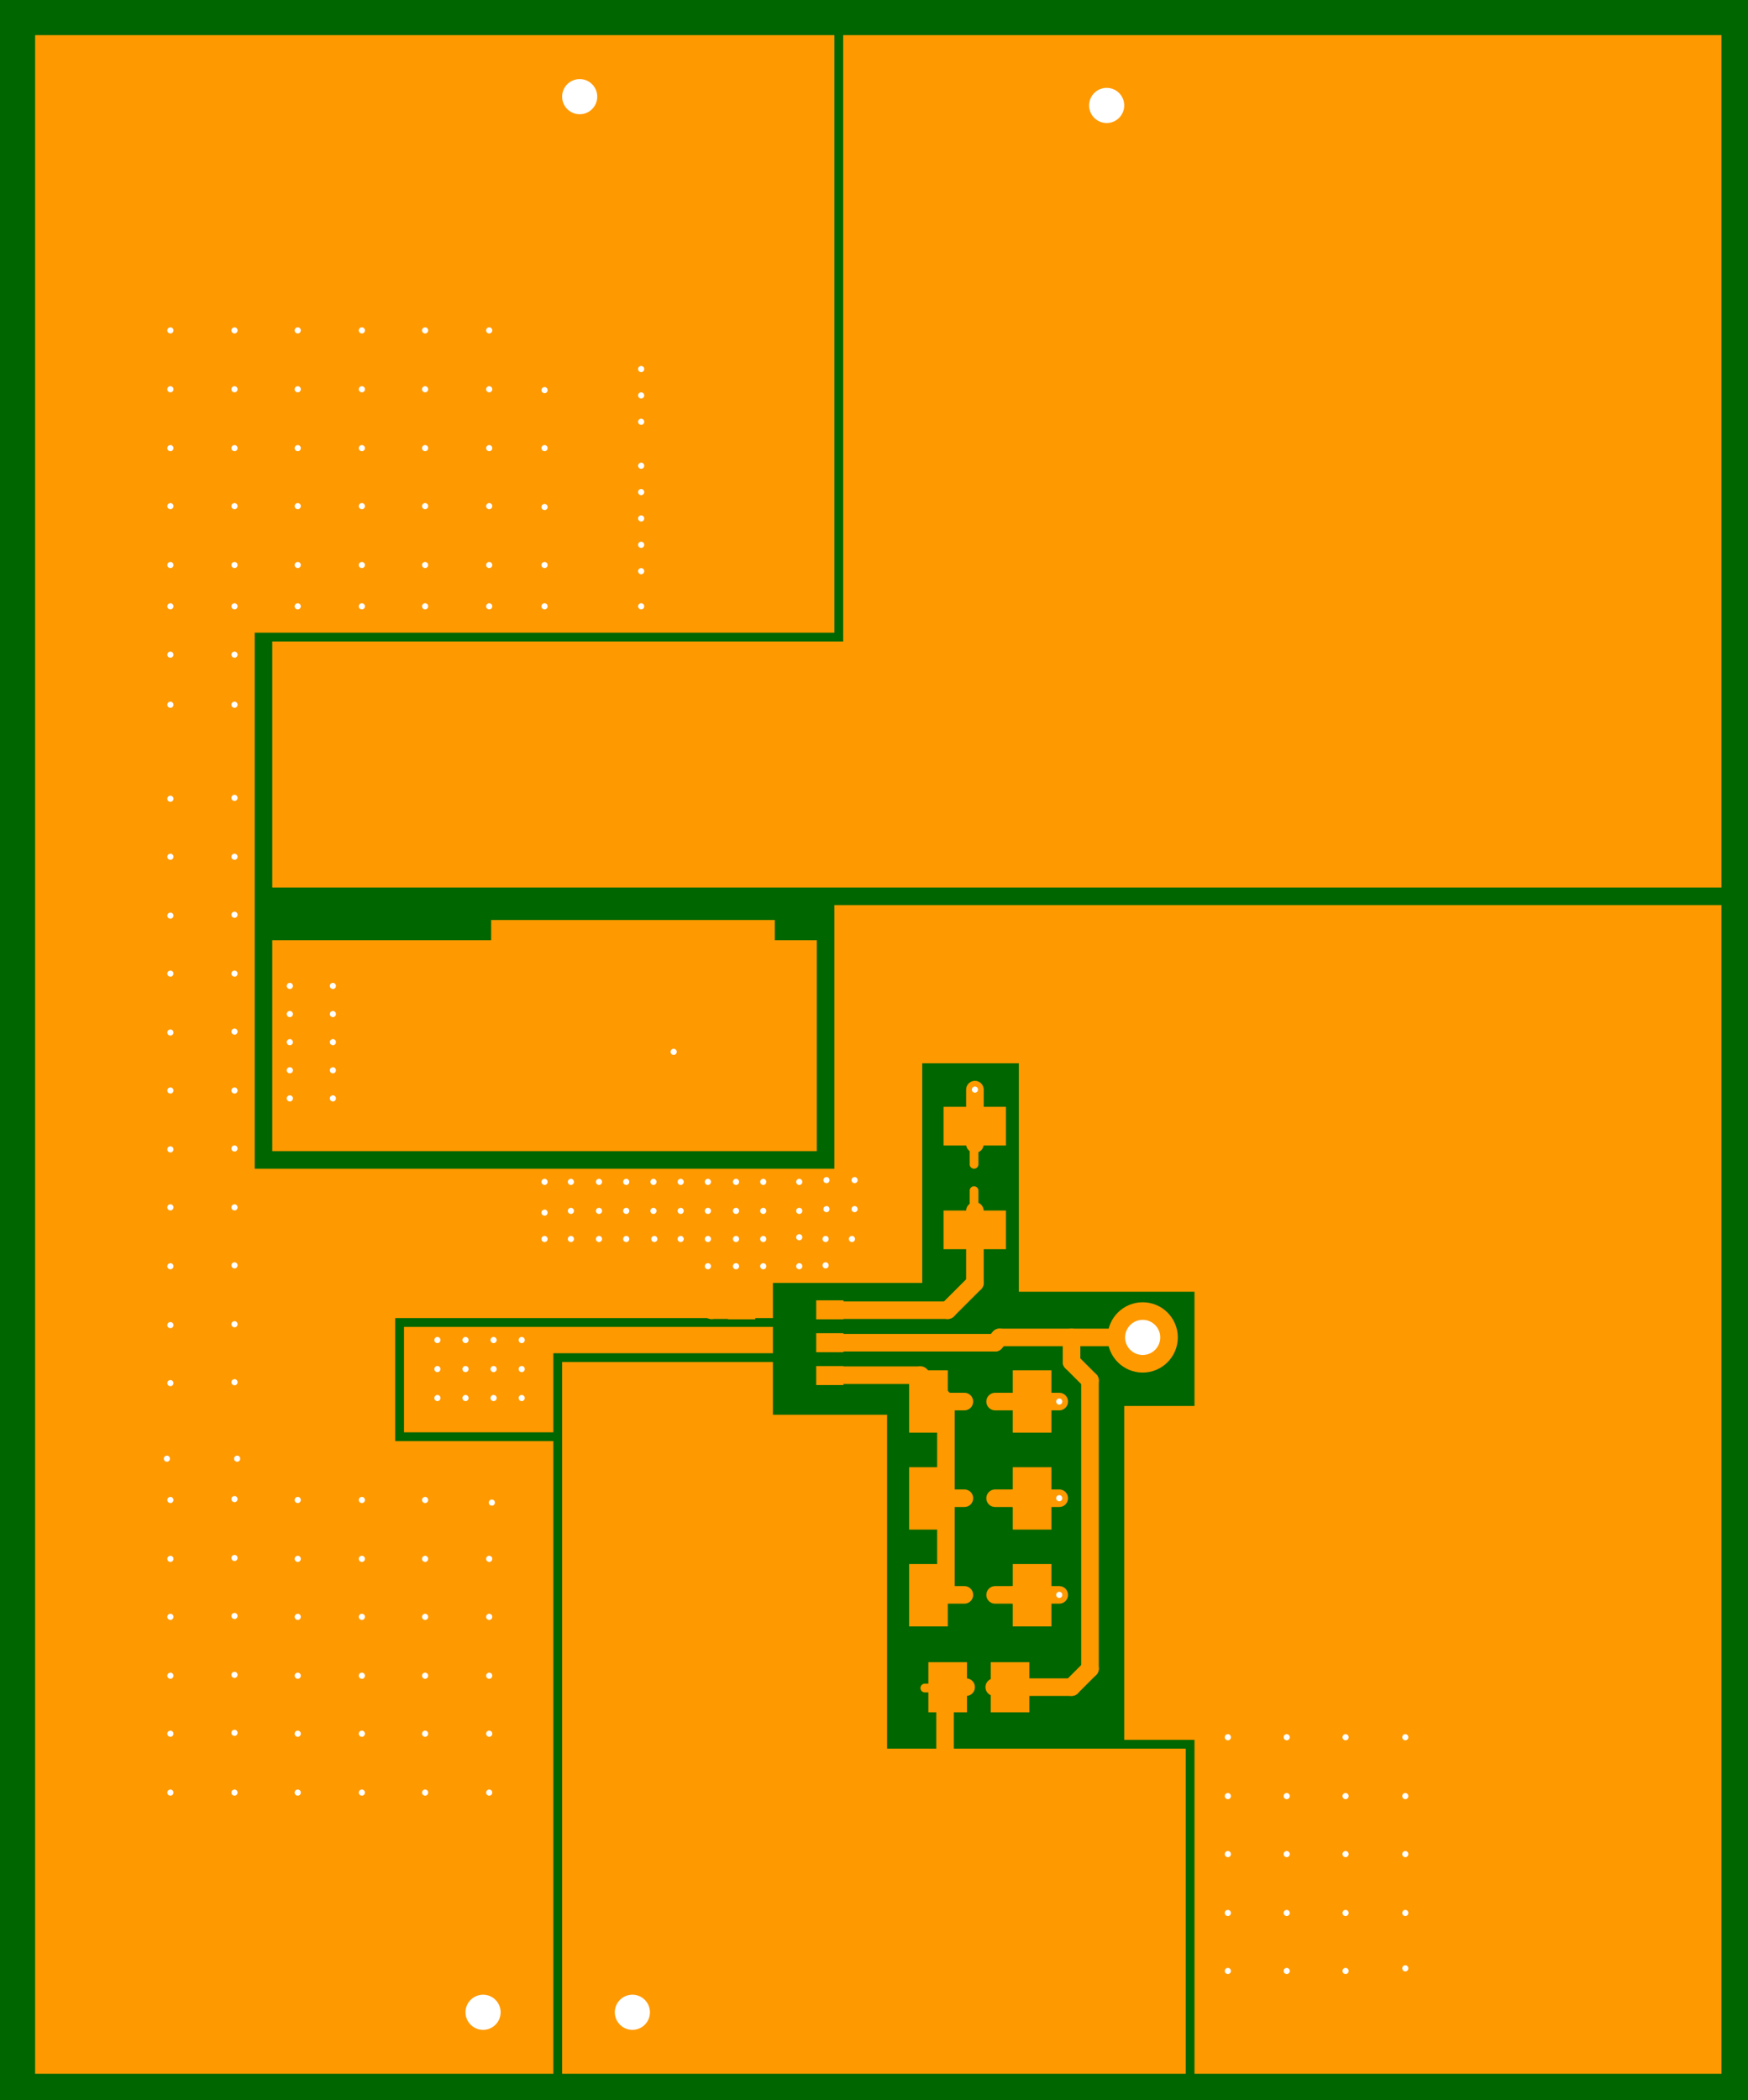 <?xml version="1.0" encoding="UTF-8"?>
<!DOCTYPE svg PUBLIC "-//W3C//DTD SVG 1.1//EN" "http://www.w3.org/Graphics/SVG/1.1/DTD/svg11.dtd">

<svg xmlns="http://www.w3.org/2000/svg" xmlns:xlink="http://www.w3.org/1999/xlink" width="203px" height="243.8px" viewbox="0 0 203 243.8" version="1.1">
  <rect width="100%" height="100%" fill="#808080" stroke="none"/>
  <title>TPS54202_BUCK_DDC_A_top: null</title>
  <desc>TPS54202_BUCK_DDC_A WebTHERM&amp;reg; Board Layout file</desc>
  <g id="board" fill-opacity="1" transform="scale(0.102,-0.102) translate(0,-2400.0)">
    <rect x="0" y="0" width="2000" height="2400" stroke="#006600" stroke-width="0" fill="#006600" type="Fill" layer="PCB" />
    <polygon net="0" points="950,1680 290,1680 290,1070 950,1070 950,1370 1960,1370 1960,40 1360,40 1360,420 1280,420 1280,800 1360,800 1360,930 1160,930 1160,1190 1050,1190 1050,940 880,940 880,900 450,900 450,760 630,760 630,40 40,40 40,2360 950,2360" stroke-width="0.0" stroke="#ff9900" fill="#ff9900" stroke-linecap="round" stroke-linejoin="round" opacity="1.0" layer="TOP" />
    <polygon net="6" points="1960,1390 310,1390 310,1670 960,1670 960,2360 1960,2360" stroke-width="0.0" stroke="#ff9900" fill="#ff9900" stroke-linecap="round" stroke-linejoin="round" opacity="1.0" layer="TOP" />
    <polygon net="2" points="930,1090 310,1090 310,1330 930,1330" stroke-width="0.0" stroke="#ff9900" fill="#ff9900" stroke-linecap="round" stroke-linejoin="round" opacity="1.0" layer="TOP" />
    <polygon net="12" points="880,790 1010,790 1010,410 1350,410 1350,40 640,40 640,850 880,850" stroke-width="0.0" stroke="#ff9900" fill="#ff9900" stroke-linecap="round" stroke-linejoin="round" opacity="1.0" layer="TOP" />
    <polygon net="2" points="880,860 630,860 630,770 460,770 460,890 880,890" stroke-width="0.0" stroke="#ff9900" fill="#ff9900" stroke-linecap="round" stroke-linejoin="round" opacity="1.0" layer="TOP" />
    <line net="12" x1="1076" y1="147" x2="1076" y2="480" stroke-width="20" stroke="#ff9900" stroke-linecap="round" stroke-linejoin="round" opacity="1.0" layer="TOP" />
    <line net="12" x1="1076" y1="480" x2="1100" y2="480" stroke-width="20" stroke="#ff9900" stroke-linecap="round" stroke-linejoin="round" opacity="1.0" layer="TOP" />
    <line net="12" x1="1040" y1="110" x2="1076" y2="147" stroke-width="20" stroke="#ff9900" stroke-linecap="round" stroke-linejoin="round" opacity="1.0" layer="TOP" />
    <line net="12" x1="720" y1="110" x2="1040" y2="110" stroke-width="20" stroke="#ff9900" stroke-linecap="round" stroke-linejoin="round" opacity="1.0" layer="TOP" />
    <line net="8" x1="1132" y1="480" x2="1153" y2="480" stroke-width="20" stroke="#ff9900" stroke-linecap="round" stroke-linejoin="round" opacity="1.0" layer="TOP" />
    <line net="8" x1="1153" y1="480" x2="1220" y2="480" stroke-width="20" stroke="#ff9900" stroke-linecap="round" stroke-linejoin="round" opacity="1.0" layer="TOP" />
    <line net="8" x1="1220" y1="480" x2="1241" y2="501" stroke-width="20" stroke="#ff9900" stroke-linecap="round" stroke-linejoin="round" opacity="1.0" layer="TOP" />
    <line net="8" x1="1241" y1="501" x2="1241" y2="829" stroke-width="20" stroke="#ff9900" stroke-linecap="round" stroke-linejoin="round" opacity="1.0" layer="TOP" />
    <line net="8" x1="1220" y1="850" x2="1241" y2="829" stroke-width="20" stroke="#ff9900" stroke-linecap="round" stroke-linejoin="round" opacity="1.0" layer="TOP" />
    <line net="8" x1="1220" y1="850" x2="1220" y2="878" stroke-width="20" stroke="#ff9900" stroke-linecap="round" stroke-linejoin="round" opacity="1.0" layer="TOP" />
    <line net="2" x1="1110" y1="1098" x2="1110" y2="1160" stroke-width="20" stroke="#ff9900" stroke-linecap="round" stroke-linejoin="round" opacity="1.0" layer="TOP" />
    <line net="2" x1="594" y1="875" x2="597" y2="872" stroke-width="20" stroke="#ff9900" stroke-linecap="round" stroke-linejoin="round" opacity="1.0" layer="TOP" />
    <line net="0" x1="415" y1="765" x2="415" y2="905" stroke-width="20" stroke="#ff9900" stroke-linecap="round" stroke-linejoin="round" opacity="1.0" layer="TOP" />
    <line net="0" x1="415" y1="905" x2="446" y2="936" stroke-width="20" stroke="#ff9900" stroke-linecap="round" stroke-linejoin="round" opacity="1.0" layer="TOP" />
    <line net="7" x1="1110" y1="940" x2="1110" y2="1022" stroke-width="20" stroke="#ff9900" stroke-linecap="round" stroke-linejoin="round" opacity="1.0" layer="TOP" />
    <line net="7" x1="1079" y1="909" x2="1110" y2="940" stroke-width="20" stroke="#ff9900" stroke-linecap="round" stroke-linejoin="round" opacity="1.0" layer="TOP" />
    <line net="7" x1="941" y1="909" x2="1079" y2="909" stroke-width="20" stroke="#ff9900" stroke-linecap="round" stroke-linejoin="round" opacity="1.0" layer="TOP" />
    <line net="0" x1="883" y1="1780" x2="883" y2="2247" stroke-width="20" stroke="#ff9900" stroke-linecap="round" stroke-linejoin="round" opacity="1.0" layer="TOP" />
    <line net="0" x1="840" y1="2290" x2="883" y2="2247" stroke-width="20" stroke="#ff9900" stroke-linecap="round" stroke-linejoin="round" opacity="1.0" layer="TOP" />
    <line net="0" x1="660" y1="2290" x2="840" y2="2290" stroke-width="20" stroke="#ff9900" stroke-linecap="round" stroke-linejoin="round" opacity="1.0" layer="TOP" />
    <line net="6" x1="1090" y1="2280" x2="1260" y2="2280" stroke-width="20" stroke="#ff9900" stroke-linecap="round" stroke-linejoin="round" opacity="1.0" layer="TOP" />
    <line net="6" x1="1048" y1="2239" x2="1090" y2="2280" stroke-width="20" stroke="#ff9900" stroke-linecap="round" stroke-linejoin="round" opacity="1.0" layer="TOP" />
    <line net="6" x1="1048" y1="1780" x2="1048" y2="2239" stroke-width="20" stroke="#ff9900" stroke-linecap="round" stroke-linejoin="round" opacity="1.0" layer="TOP" />
    <line net="6" x1="1048" y1="1609" x2="1048" y2="1780" stroke-width="20" stroke="#ff9900" stroke-linecap="round" stroke-linejoin="round" opacity="1.0" layer="TOP" />
    <line net="6" x1="997" y1="1557" x2="1048" y2="1609" stroke-width="20" stroke="#ff9900" stroke-linecap="round" stroke-linejoin="round" opacity="1.0" layer="TOP" />
    <line net="6" x1="635" y1="1557" x2="997" y2="1557" stroke-width="20" stroke="#ff9900" stroke-linecap="round" stroke-linejoin="round" opacity="1.0" layer="TOP" />
    <line net="2" x1="635" y1="1203" x2="767" y2="1203" stroke-width="20" stroke="#ff9900" stroke-linecap="round" stroke-linejoin="round" opacity="1.0" layer="TOP" />
    <line net="0" x1="445" y1="735" x2="565" y2="735" stroke-width="20" stroke="#ff9900" stroke-linecap="round" stroke-linejoin="round" opacity="1.0" layer="TOP" />
    <line net="0" x1="415" y1="765" x2="445" y2="735" stroke-width="20" stroke="#ff9900" stroke-linecap="round" stroke-linejoin="round" opacity="1.0" layer="TOP" />
    <line net="0" x1="557" y1="360" x2="585" y2="388" stroke-width="20" stroke="#ff9900" stroke-linecap="round" stroke-linejoin="round" opacity="1.0" layer="TOP" />
    <line net="0" x1="585" y1="388" x2="585" y2="715" stroke-width="20" stroke="#ff9900" stroke-linecap="round" stroke-linejoin="round" opacity="1.0" layer="TOP" />
    <line net="0" x1="565" y1="735" x2="585" y2="715" stroke-width="20" stroke="#ff9900" stroke-linecap="round" stroke-linejoin="round" opacity="1.0" layer="TOP" />
    <line net="0" x1="446" y1="936" x2="716" y2="936" stroke-width="20" stroke="#ff9900" stroke-linecap="round" stroke-linejoin="round" opacity="1.0" layer="TOP" />
    <line net="0" x1="550" y1="110" x2="557" y2="117" stroke-width="20" stroke="#ff9900" stroke-linecap="round" stroke-linejoin="round" opacity="1.0" layer="TOP" />
    <line net="0" x1="557" y1="117" x2="557" y2="360" stroke-width="20" stroke="#ff9900" stroke-linecap="round" stroke-linejoin="round" opacity="1.0" layer="TOP" />
    <line net="12" x1="716" y1="114" x2="720" y2="110" stroke-width="20" stroke="#ff9900" stroke-linecap="round" stroke-linejoin="round" opacity="1.0" layer="TOP" />
    <line net="12" x1="716" y1="114" x2="716" y2="814" stroke-width="20" stroke="#ff9900" stroke-linecap="round" stroke-linejoin="round" opacity="1.0" layer="TOP" />
    <line net="2" x1="597" y1="872" x2="849" y2="872" stroke-width="20" stroke="#ff9900" stroke-linecap="round" stroke-linejoin="round" opacity="1.0" layer="TOP" />
    <line net="0" x1="716" y1="936" x2="783" y2="936" stroke-width="20" stroke="#ff9900" stroke-linecap="round" stroke-linejoin="round" opacity="1.0" layer="TOP" />
    <line net="0" x1="783" y1="936" x2="810" y2="909" stroke-width="20" stroke="#ff9900" stroke-linecap="round" stroke-linejoin="round" opacity="1.0" layer="TOP" />
    <line net="0" x1="810" y1="909" x2="849" y2="909" stroke-width="20" stroke="#ff9900" stroke-linecap="round" stroke-linejoin="round" opacity="1.0" layer="TOP" />
    <line net="12" x1="716" y1="814" x2="788" y2="814" stroke-width="20" stroke="#ff9900" stroke-linecap="round" stroke-linejoin="round" opacity="1.0" layer="TOP" />
    <line net="12" x1="788" y1="814" x2="809" y2="835" stroke-width="20" stroke="#ff9900" stroke-linecap="round" stroke-linejoin="round" opacity="1.0" layer="TOP" />
    <line net="12" x1="809" y1="835" x2="849" y2="835" stroke-width="20" stroke="#ff9900" stroke-linecap="round" stroke-linejoin="round" opacity="1.0" layer="TOP" />
    <line net="3" x1="1077" y1="585" x2="1098" y2="585" stroke-width="20" stroke="#ff9900" stroke-linecap="round" stroke-linejoin="round" opacity="1.0" layer="TOP" />
    <line net="6" x1="1133" y1="585" x2="1154" y2="585" stroke-width="20" stroke="#ff9900" stroke-linecap="round" stroke-linejoin="round" opacity="1.0" layer="TOP" />
    <line net="0" x1="1133" y1="695" x2="1154" y2="695" stroke-width="20" stroke="#ff9900" stroke-linecap="round" stroke-linejoin="round" opacity="1.0" layer="TOP" />
    <line net="3" x1="1077" y1="695" x2="1098" y2="695" stroke-width="20" stroke="#ff9900" stroke-linecap="round" stroke-linejoin="round" opacity="1.0" layer="TOP" />
    <line net="6" x1="1133" y1="805" x2="1154" y2="805" stroke-width="20" stroke="#ff9900" stroke-linecap="round" stroke-linejoin="round" opacity="1.0" layer="TOP" />
    <line net="3" x1="1077" y1="805" x2="1098" y2="805" stroke-width="20" stroke="#ff9900" stroke-linecap="round" stroke-linejoin="round" opacity="1.0" layer="TOP" />
    <line net="3" x1="941" y1="835" x2="1048" y2="835" stroke-width="20" stroke="#ff9900" stroke-linecap="round" stroke-linejoin="round" opacity="1.0" layer="TOP" />
    <line net="3" x1="1048" y1="835" x2="1077" y2="805" stroke-width="20" stroke="#ff9900" stroke-linecap="round" stroke-linejoin="round" opacity="1.0" layer="TOP" />
    <line net="3" x1="1077" y1="695" x2="1077" y2="805" stroke-width="20" stroke="#ff9900" stroke-linecap="round" stroke-linejoin="round" opacity="1.0" layer="TOP" />
    <line net="3" x1="1077" y1="695" x2="1077" y2="695" stroke-width="20" stroke="#ff9900" stroke-linecap="round" stroke-linejoin="round" opacity="1.0" layer="TOP" />
    <line net="3" x1="1077" y1="585" x2="1077" y2="695" stroke-width="20" stroke="#ff9900" stroke-linecap="round" stroke-linejoin="round" opacity="1.0" layer="TOP" />
    <line net="8" x1="941" y1="872" x2="1133" y2="872" stroke-width="20" stroke="#ff9900" stroke-linecap="round" stroke-linejoin="round" opacity="1.0" layer="TOP" />
    <line net="8" x1="1133" y1="872" x2="1138" y2="878" stroke-width="20" stroke="#ff9900" stroke-linecap="round" stroke-linejoin="round" opacity="1.0" layer="TOP" />
    <line net="8" x1="1138" y1="878" x2="1301" y2="878" stroke-width="20" stroke="#ff9900" stroke-linecap="round" stroke-linejoin="round" opacity="1.0" layer="TOP" />
    <line net="6" x1="1154" y1="805" x2="1206" y2="805" stroke-width="20" stroke="#ff9900" stroke-linecap="round" stroke-linejoin="round" opacity="1.0" layer="TOP" />
    <line net="0" x1="1154" y1="695" x2="1206" y2="695" stroke-width="20" stroke="#ff9900" stroke-linecap="round" stroke-linejoin="round" opacity="1.0" layer="TOP" />
    <line net="6" x1="1154" y1="585" x2="1206" y2="585" stroke-width="20" stroke="#ff9900" stroke-linecap="round" stroke-linejoin="round" opacity="1.0" layer="TOP" />
    <line net="6" x1="1130" y1="804" x2="1177" y2="804" stroke-width="10" stroke="#ff9900" stroke-linecap="round" stroke-linejoin="round" opacity="1.0" layer="TOP" />
    <line net="3" x1="1054" y1="804" x2="1101" y2="804" stroke-width="10" stroke="#ff9900" stroke-linecap="round" stroke-linejoin="round" opacity="1.0" layer="TOP" />
    <line net="3" x1="1054" y1="694" x2="1101" y2="694" stroke-width="10" stroke="#ff9900" stroke-linecap="round" stroke-linejoin="round" opacity="1.0" layer="TOP" />
    <line net="0" x1="1130" y1="694" x2="1177" y2="694" stroke-width="10" stroke="#ff9900" stroke-linecap="round" stroke-linejoin="round" opacity="1.0" layer="TOP" />
    <line net="3" x1="1054" y1="584" x2="1101" y2="584" stroke-width="10" stroke="#ff9900" stroke-linecap="round" stroke-linejoin="round" opacity="1.0" layer="TOP" />
    <line net="6" x1="1130" y1="584" x2="1177" y2="584" stroke-width="10" stroke="#ff9900" stroke-linecap="round" stroke-linejoin="round" opacity="1.0" layer="TOP" />
    <line net="2" x1="1109" y1="1075" x2="1109" y2="1122" stroke-width="10" stroke="#ff9900" stroke-linecap="round" stroke-linejoin="round" opacity="1.0" layer="TOP" />
    <line net="7" x1="1109" y1="998" x2="1109" y2="1045" stroke-width="10" stroke="#ff9900" stroke-linecap="round" stroke-linejoin="round" opacity="1.0" layer="TOP" />
    <line net="8" x1="1129" y1="479" x2="1176" y2="479" stroke-width="10" stroke="#ff9900" stroke-linecap="round" stroke-linejoin="round" opacity="1.0" layer="TOP" />
    <line net="12" x1="1053" y1="479" x2="1100" y2="479" stroke-width="10" stroke="#ff9900" stroke-linecap="round" stroke-linejoin="round" opacity="1.0" layer="TOP" />
    <circle comp="0" net="8" pin="1" cx="1301.1" cy="877.9" r="32" stroke-width="0" stroke="#ff9900" fill="#ff9900" layer="TOP" opacity="1.0" />
    <rect comp="1" net="6" pin="1" x="1153.1" y="549.1" width="44" height="71" stroke-width="0" stroke="#ff9900" fill="#ff9900" opacity="1.0" layer="TOP" />
    <rect comp="1" net="3" pin="2" x="1035.1" y="549.1" width="44" height="71" stroke-width="0" stroke="#ff9900" fill="#ff9900" opacity="1.0" layer="TOP" />
    <rect comp="2" net="0" pin="1" x="828.9" y="898.6" width="31" height="21.6" stroke-width="0" stroke="#ff9900" fill="#ff9900" opacity="1.0" layer="TOP" />
    <rect comp="2" net="2" pin="2" x="828.9" y="861.2" width="31" height="21.6" stroke-width="0" stroke="#ff9900" fill="#ff9900" opacity="1.0" layer="TOP" />
    <rect comp="2" net="12" pin="3" x="828.9" y="823.8" width="31" height="21.6" stroke-width="0" stroke="#ff9900" fill="#ff9900" opacity="1.0" layer="TOP" />
    <rect comp="2" net="3" pin="4" x="929.3" y="823.8" width="31" height="21.6" stroke-width="0" stroke="#ff9900" fill="#ff9900" opacity="1.0" layer="TOP" />
    <rect comp="2" net="8" pin="5" x="929.3" y="861.2" width="31" height="21.6" stroke-width="0" stroke="#ff9900" fill="#ff9900" opacity="1.0" layer="TOP" />
    <rect comp="2" net="7" pin="6" x="929.3" y="898.6" width="31" height="21.6" stroke-width="0" stroke="#ff9900" fill="#ff9900" opacity="1.0" layer="TOP" />
    <circle comp="3" net="0" pin="1" cx="659.4" cy="2289.7" r="32" stroke-width="0" stroke="#ff9900" fill="#ff9900" layer="TOP" opacity="1.0" />
    <circle comp="4" net="6" pin="1" cx="1259.8" cy="2279.5" r="32" stroke-width="0" stroke="#ff9900" fill="#ff9900" layer="TOP" opacity="1.0" />
    <circle comp="5" net="0" pin="1" cx="549.6" cy="109.8" r="32" stroke-width="0" stroke="#ff9900" fill="#ff9900" layer="TOP" opacity="1.0" />
    <circle comp="6" net="12" pin="1" cx="720.0" cy="109.8" r="32" stroke-width="0" stroke="#ff9900" fill="#ff9900" layer="TOP" opacity="1.0" />
    <rect comp="7" net="6" pin="1" x="1153.1" y="769.6" width="44" height="71" stroke-width="0" stroke="#ff9900" fill="#ff9900" opacity="1.0" layer="TOP" />
    <rect comp="7" net="3" pin="2" x="1035.1" y="769.6" width="44" height="71" stroke-width="0" stroke="#ff9900" fill="#ff9900" opacity="1.0" layer="TOP" />
    <rect comp="8" net="3" pin="1" x="1035.1" y="659.3" width="44" height="71" stroke-width="0" stroke="#ff9900" fill="#ff9900" opacity="1.0" layer="TOP" />
    <rect comp="8" net="0" pin="2" x="1153.1" y="659.3" width="44" height="71" stroke-width="0" stroke="#ff9900" fill="#ff9900" opacity="1.0" layer="TOP" />
    <rect comp="9" net="2" pin="1" x="559.2" y="1223" width="323" height="130" stroke-width="0" stroke="#ff9900" fill="#ff9900" opacity="1.0" layer="TOP" />
    <rect comp="9" net="6" pin="2" x="559.2" y="1408" width="323" height="130" stroke-width="0" stroke="#ff9900" fill="#ff9900" opacity="1.0" layer="TOP" />
    <rect comp="10" net="6" pin="1" x="991.3" y="1701.1" width="44" height="71" stroke-width="0" stroke="#ff9900" fill="#ff9900" opacity="1.0" layer="TOP" />
    <rect comp="10" net="0" pin="2" x="873.3" y="1701.1" width="44" height="71" stroke-width="0" stroke="#ff9900" fill="#ff9900" opacity="1.0" layer="TOP" />
    <rect comp="10" net="6" pin="1" x="991.3" y="1793.6" width="44" height="71" stroke-width="0" stroke="#ff9900" fill="#ff9900" opacity="1.0" layer="TOP" />
    <rect comp="10" net="0" pin="2" x="873.3" y="1793.6" width="44" height="71" stroke-width="0" stroke="#ff9900" fill="#ff9900" opacity="1.0" layer="TOP" />
    <rect comp="10" net="6" pin="1" x="991.3" y="1886.1" width="44" height="71" stroke-width="0" stroke="#ff9900" fill="#ff9900" opacity="1.0" layer="TOP" />
    <rect comp="10" net="0" pin="2" x="873.3" y="1886.1" width="44" height="71" stroke-width="0" stroke="#ff9900" fill="#ff9900" opacity="1.0" layer="TOP" />
    <rect comp="11" net="7" pin="1" x="1074.3" y="978.4" width="71" height="44" stroke-width="0" stroke="#ff9900" fill="#ff9900" opacity="1.0" layer="TOP" />
    <rect comp="11" net="2" pin="2" x="1074.3" y="1096.4" width="71" height="44" stroke-width="0" stroke="#ff9900" fill="#ff9900" opacity="1.0" layer="TOP" />
    <rect comp="12" net="12" pin="1" x="706.6" y="794.5" width="71" height="44" stroke-width="0" stroke="#ff9900" fill="#ff9900" opacity="1.0" layer="TOP" />
    <rect comp="12" net="0" pin="2" x="706.6" y="912.5" width="71" height="44" stroke-width="0" stroke="#ff9900" fill="#ff9900" opacity="1.0" layer="TOP" />
    <rect comp="13" net="12" pin="1" x="1057.0" y="451.4" width="44" height="57" stroke-width="0" stroke="#ff9900" fill="#ff9900" opacity="1.0" layer="TOP" />
    <rect comp="13" net="8" pin="2" x="1128.0" y="451.4" width="44" height="57" stroke-width="0" stroke="#ff9900" fill="#ff9900" opacity="1.0" layer="TOP" />
    <circle net="2" cx="1110" cy="1160" r="6" r1="9" r2="4" stroke-width="5" stroke="#ff9900" fill="#ffffff" opacity="1" layer="MULTILAYER" />
    <circle net="0" cx="1465" cy="423" r="6" r1="9" r2="4" stroke-width="5" stroke="#ff9900" fill="#ffffff" opacity="1" layer="MULTILAYER" />
    <circle net="0" cx="1398" cy="423" r="6" r1="9" r2="4" stroke-width="5" stroke="#ff9900" fill="#ffffff" opacity="1" layer="MULTILAYER" />
    <circle net="0" cx="910" cy="1055" r="6" r1="9" r2="4" stroke-width="5" stroke="#ff9900" fill="#ffffff" opacity="1" layer="MULTILAYER" />
    <circle net="0" cx="910" cy="992" r="6" r1="9" r2="4" stroke-width="5" stroke="#ff9900" fill="#ffffff" opacity="1" layer="MULTILAYER" />
    <circle net="0" cx="745" cy="990" r="6" r1="9" r2="4" stroke-width="5" stroke="#ff9900" fill="#ffffff" opacity="1" layer="MULTILAYER" />
    <circle net="0" cx="838" cy="990" r="6" r1="9" r2="4" stroke-width="5" stroke="#ff9900" fill="#ffffff" opacity="1" layer="MULTILAYER" />
    <circle net="0" cx="838" cy="1055" r="6" r1="9" r2="4" stroke-width="5" stroke="#ff9900" fill="#ffffff" opacity="1" layer="MULTILAYER" />
    <circle net="0" cx="744" cy="1055" r="6" r1="9" r2="4" stroke-width="5" stroke="#ff9900" fill="#ffffff" opacity="1" layer="MULTILAYER" />
    <circle net="0" cx="267" cy="2024" r="6" r1="9" r2="4" stroke-width="5" stroke="#ff9900" fill="#ffffff" opacity="1" layer="MULTILAYER" />
    <circle net="0" cx="339" cy="2024" r="6" r1="9" r2="4" stroke-width="5" stroke="#ff9900" fill="#ffffff" opacity="1" layer="MULTILAYER" />
    <circle net="0" cx="267" cy="1710" r="6" r1="9" r2="4" stroke-width="5" stroke="#ff9900" fill="#ffffff" opacity="1" layer="MULTILAYER" />
    <circle net="0" cx="339" cy="1710" r="6" r1="9" r2="4" stroke-width="5" stroke="#ff9900" fill="#ffffff" opacity="1" layer="MULTILAYER" />
    <circle net="0" cx="267" cy="1226" r="6" r1="9" r2="4" stroke-width="5" stroke="#ff9900" fill="#ffffff" opacity="1" layer="MULTILAYER" />
    <circle net="0" cx="267" cy="893" r="6" r1="9" r2="4" stroke-width="5" stroke="#ff9900" fill="#ffffff" opacity="1" layer="MULTILAYER" />
    <circle net="0" cx="267" cy="827" r="6" r1="9" r2="4" stroke-width="5" stroke="#ff9900" fill="#ffffff" opacity="1" layer="MULTILAYER" />
    <circle net="0" cx="270" cy="740" r="6" r1="9" r2="4" stroke-width="5" stroke="#ff9900" fill="#ffffff" opacity="1" layer="MULTILAYER" />
    <circle net="0" cx="267" cy="428" r="6" r1="9" r2="4" stroke-width="5" stroke="#ff9900" fill="#ffffff" opacity="1" layer="MULTILAYER" />
    <circle net="0" cx="267" cy="494" r="6" r1="9" r2="4" stroke-width="5" stroke="#ff9900" fill="#ffffff" opacity="1" layer="MULTILAYER" />
    <circle net="0" cx="339" cy="493" r="6" r1="9" r2="4" stroke-width="5" stroke="#ff9900" fill="#ffffff" opacity="1" layer="MULTILAYER" />
    <circle net="0" cx="339" cy="427" r="6" r1="9" r2="4" stroke-width="5" stroke="#ff9900" fill="#ffffff" opacity="1" layer="MULTILAYER" />
    <circle net="0" cx="194" cy="2024" r="6" r1="9" r2="4" stroke-width="5" stroke="#ff9900" fill="#ffffff" opacity="1" layer="MULTILAYER" />
    <circle net="0" cx="194" cy="1710" r="6" r1="9" r2="4" stroke-width="5" stroke="#ff9900" fill="#ffffff" opacity="1" layer="MULTILAYER" />
    <circle net="0" cx="194" cy="1225" r="6" r1="9" r2="4" stroke-width="5" stroke="#ff9900" fill="#ffffff" opacity="1" layer="MULTILAYER" />
    <circle net="0" cx="190" cy="740" r="6" r1="9" r2="4" stroke-width="5" stroke="#ff9900" fill="#ffffff" opacity="1" layer="MULTILAYER" />
    <circle net="0" cx="194" cy="826" r="6" r1="9" r2="4" stroke-width="5" stroke="#ff9900" fill="#ffffff" opacity="1" layer="MULTILAYER" />
    <circle net="0" cx="194" cy="427" r="6" r1="9" r2="4" stroke-width="5" stroke="#ff9900" fill="#ffffff" opacity="1" layer="MULTILAYER" />
    <circle net="0" cx="194" cy="493" r="6" r1="9" r2="4" stroke-width="5" stroke="#ff9900" fill="#ffffff" opacity="1" layer="MULTILAYER" />
    <circle net="0" cx="1398" cy="356" r="6" r1="9" r2="4" stroke-width="5" stroke="#ff9900" fill="#ffffff" opacity="1" layer="MULTILAYER" />
    <circle net="0" cx="1465" cy="356" r="6" r1="9" r2="4" stroke-width="5" stroke="#ff9900" fill="#ffffff" opacity="1" layer="MULTILAYER" />
    <circle net="0" cx="1398" cy="290" r="6" r1="9" r2="4" stroke-width="5" stroke="#ff9900" fill="#ffffff" opacity="1" layer="MULTILAYER" />
    <circle net="0" cx="1465" cy="290" r="6" r1="9" r2="4" stroke-width="5" stroke="#ff9900" fill="#ffffff" opacity="1" layer="MULTILAYER" />
    <circle net="0" cx="1398" cy="223" r="6" r1="9" r2="4" stroke-width="5" stroke="#ff9900" fill="#ffffff" opacity="1" layer="MULTILAYER" />
    <circle net="0" cx="1465" cy="223" r="6" r1="9" r2="4" stroke-width="5" stroke="#ff9900" fill="#ffffff" opacity="1" layer="MULTILAYER" />
    <circle net="0" cx="1398" cy="157" r="6" r1="9" r2="4" stroke-width="5" stroke="#ff9900" fill="#ffffff" opacity="1" layer="MULTILAYER" />
    <circle net="0" cx="1465" cy="157" r="6" r1="9" r2="4" stroke-width="5" stroke="#ff9900" fill="#ffffff" opacity="1" layer="MULTILAYER" />
    <circle net="0" cx="910" cy="1022" r="6" r1="9" r2="4" stroke-width="5" stroke="#ff9900" fill="#ffffff" opacity="1" layer="MULTILAYER" />
    <circle net="0" cx="910" cy="959" r="6" r1="9" r2="4" stroke-width="5" stroke="#ff9900" fill="#ffffff" opacity="1" layer="MULTILAYER" />
    <circle net="0" cx="744" cy="1022" r="6" r1="9" r2="4" stroke-width="5" stroke="#ff9900" fill="#ffffff" opacity="1" layer="MULTILAYER" />
    <circle net="0" cx="838" cy="1022" r="6" r1="9" r2="4" stroke-width="5" stroke="#ff9900" fill="#ffffff" opacity="1" layer="MULTILAYER" />
    <circle net="0" cx="838" cy="959" r="6" r1="9" r2="4" stroke-width="5" stroke="#ff9900" fill="#ffffff" opacity="1" layer="MULTILAYER" />
    <circle net="2" cx="594" cy="875" r="6" r1="9" r2="4" stroke-width="5" stroke="#ff9900" fill="#ffffff" opacity="1" layer="MULTILAYER" />
    <circle net="0" cx="194" cy="892" r="6" r1="9" r2="4" stroke-width="5" stroke="#ff9900" fill="#ffffff" opacity="1" layer="MULTILAYER" />
    <circle net="2" cx="594" cy="842" r="6" r1="9" r2="4" stroke-width="5" stroke="#ff9900" fill="#ffffff" opacity="1" layer="MULTILAYER" />
    <circle net="2" cx="767" cy="1203" r="6" r1="9" r2="4" stroke-width="5" stroke="#ff9900" fill="#ffffff" opacity="1" layer="MULTILAYER" />
    <circle net="0" cx="730" cy="1870" r="6" r1="9" r2="4" stroke-width="5" stroke="#ff9900" fill="#ffffff" opacity="1" layer="MULTILAYER" />
    <circle net="0" cx="267" cy="1655" r="6" r1="9" r2="4" stroke-width="5" stroke="#ff9900" fill="#ffffff" opacity="1" layer="MULTILAYER" />
    <circle net="0" cx="194" cy="1655" r="6" r1="9" r2="4" stroke-width="5" stroke="#ff9900" fill="#ffffff" opacity="1" layer="MULTILAYER" />
    <circle net="0" cx="650" cy="990" r="6" r1="9" r2="4" stroke-width="5" stroke="#ff9900" fill="#ffffff" opacity="1" layer="MULTILAYER" />
    <circle net="0" cx="650" cy="1022" r="6" r1="9" r2="4" stroke-width="5" stroke="#ff9900" fill="#ffffff" opacity="1" layer="MULTILAYER" />
    <circle net="0" cx="650" cy="1055" r="6" r1="9" r2="4" stroke-width="5" stroke="#ff9900" fill="#ffffff" opacity="1" layer="MULTILAYER" />
    <circle net="0" cx="730" cy="1750" r="6" r1="9" r2="4" stroke-width="5" stroke="#ff9900" fill="#ffffff" opacity="1" layer="MULTILAYER" />
    <circle net="0" cx="730" cy="1710" r="6" r1="9" r2="4" stroke-width="5" stroke="#ff9900" fill="#ffffff" opacity="1" layer="MULTILAYER" />
    <circle net="0" cx="194" cy="1957" r="6" r1="9" r2="4" stroke-width="5" stroke="#ff9900" fill="#ffffff" opacity="1" layer="MULTILAYER" />
    <circle net="0" cx="194" cy="1890" r="6" r1="9" r2="4" stroke-width="5" stroke="#ff9900" fill="#ffffff" opacity="1" layer="MULTILAYER" />
    <circle net="0" cx="194" cy="1824" r="6" r1="9" r2="4" stroke-width="5" stroke="#ff9900" fill="#ffffff" opacity="1" layer="MULTILAYER" />
    <circle net="0" cx="194" cy="1757" r="6" r1="9" r2="4" stroke-width="5" stroke="#ff9900" fill="#ffffff" opacity="1" layer="MULTILAYER" />
    <circle net="0" cx="267" cy="1957" r="6" r1="9" r2="4" stroke-width="5" stroke="#ff9900" fill="#ffffff" opacity="1" layer="MULTILAYER" />
    <circle net="0" cx="267" cy="1890" r="6" r1="9" r2="4" stroke-width="5" stroke="#ff9900" fill="#ffffff" opacity="1" layer="MULTILAYER" />
    <circle net="0" cx="267" cy="1824" r="6" r1="9" r2="4" stroke-width="5" stroke="#ff9900" fill="#ffffff" opacity="1" layer="MULTILAYER" />
    <circle net="0" cx="267" cy="1757" r="6" r1="9" r2="4" stroke-width="5" stroke="#ff9900" fill="#ffffff" opacity="1" layer="MULTILAYER" />
    <circle net="0" cx="339" cy="1957" r="6" r1="9" r2="4" stroke-width="5" stroke="#ff9900" fill="#ffffff" opacity="1" layer="MULTILAYER" />
    <circle net="0" cx="339" cy="1890" r="6" r1="9" r2="4" stroke-width="5" stroke="#ff9900" fill="#ffffff" opacity="1" layer="MULTILAYER" />
    <circle net="0" cx="339" cy="1824" r="6" r1="9" r2="4" stroke-width="5" stroke="#ff9900" fill="#ffffff" opacity="1" layer="MULTILAYER" />
    <circle net="0" cx="339" cy="1757" r="6" r1="9" r2="4" stroke-width="5" stroke="#ff9900" fill="#ffffff" opacity="1" layer="MULTILAYER" />
    <circle net="0" cx="560" cy="690" r="6" r1="9" r2="4" stroke-width="5" stroke="#ff9900" fill="#ffffff" opacity="1" layer="MULTILAYER" />
    <circle net="0" cx="806" cy="1022" r="6" r1="9" r2="4" stroke-width="5" stroke="#ff9900" fill="#ffffff" opacity="1" layer="MULTILAYER" />
    <circle net="0" cx="682" cy="1022" r="6" r1="9" r2="4" stroke-width="5" stroke="#ff9900" fill="#ffffff" opacity="1" layer="MULTILAYER" />
    <circle net="0" cx="869" cy="1055" r="6" r1="9" r2="4" stroke-width="5" stroke="#ff9900" fill="#ffffff" opacity="1" layer="MULTILAYER" />
    <circle net="0" cx="713" cy="1022" r="6" r1="9" r2="4" stroke-width="5" stroke="#ff9900" fill="#ffffff" opacity="1" layer="MULTILAYER" />
    <circle net="0" cx="713" cy="1055" r="6" r1="9" r2="4" stroke-width="5" stroke="#ff9900" fill="#ffffff" opacity="1" layer="MULTILAYER" />
    <circle net="0" cx="682" cy="1055" r="6" r1="9" r2="4" stroke-width="5" stroke="#ff9900" fill="#ffffff" opacity="1" layer="MULTILAYER" />
    <circle net="0" cx="806" cy="990" r="6" r1="9" r2="4" stroke-width="5" stroke="#ff9900" fill="#ffffff" opacity="1" layer="MULTILAYER" />
    <circle net="0" cx="806" cy="959" r="6" r1="9" r2="4" stroke-width="5" stroke="#ff9900" fill="#ffffff" opacity="1" layer="MULTILAYER" />
    <circle net="0" cx="806" cy="1055" r="6" r1="9" r2="4" stroke-width="5" stroke="#ff9900" fill="#ffffff" opacity="1" layer="MULTILAYER" />
    <circle net="0" cx="869" cy="1022" r="6" r1="9" r2="4" stroke-width="5" stroke="#ff9900" fill="#ffffff" opacity="1" layer="MULTILAYER" />
    <circle net="0" cx="713" cy="990" r="6" r1="9" r2="4" stroke-width="5" stroke="#ff9900" fill="#ffffff" opacity="1" layer="MULTILAYER" />
    <circle net="0" cx="869" cy="990" r="6" r1="9" r2="4" stroke-width="5" stroke="#ff9900" fill="#ffffff" opacity="1" layer="MULTILAYER" />
    <circle net="0" cx="682" cy="990" r="6" r1="9" r2="4" stroke-width="5" stroke="#ff9900" fill="#ffffff" opacity="1" layer="MULTILAYER" />
    <circle net="0" cx="775" cy="990" r="6" r1="9" r2="4" stroke-width="5" stroke="#ff9900" fill="#ffffff" opacity="1" layer="MULTILAYER" />
    <circle net="0" cx="775" cy="1022" r="6" r1="9" r2="4" stroke-width="5" stroke="#ff9900" fill="#ffffff" opacity="1" layer="MULTILAYER" />
    <circle net="0" cx="775" cy="1055" r="6" r1="9" r2="4" stroke-width="5" stroke="#ff9900" fill="#ffffff" opacity="1" layer="MULTILAYER" />
    <circle net="0" cx="869" cy="959" r="6" r1="9" r2="4" stroke-width="5" stroke="#ff9900" fill="#ffffff" opacity="1" layer="MULTILAYER" />
    <circle net="0" cx="973" cy="1024" r="6" r1="9" r2="4" stroke-width="5" stroke="#ff9900" fill="#ffffff" opacity="1" layer="MULTILAYER" />
    <circle net="0" cx="940" cy="990" r="6" r1="9" r2="4" stroke-width="5" stroke="#ff9900" fill="#ffffff" opacity="1" layer="MULTILAYER" />
    <circle net="0" cx="941" cy="1024" r="6" r1="9" r2="4" stroke-width="5" stroke="#ff9900" fill="#ffffff" opacity="1" layer="MULTILAYER" />
    <circle net="0" cx="941" cy="1057" r="6" r1="9" r2="4" stroke-width="5" stroke="#ff9900" fill="#ffffff" opacity="1" layer="MULTILAYER" />
    <circle net="0" cx="730" cy="1920" r="6" r1="9" r2="4" stroke-width="5" stroke="#ff9900" fill="#ffffff" opacity="1" layer="MULTILAYER" />
    <circle net="0" cx="940" cy="960" r="6" r1="9" r2="4" stroke-width="5" stroke="#ff9900" fill="#ffffff" opacity="1" layer="MULTILAYER" />
    <circle net="0" cx="730" cy="1950" r="6" r1="9" r2="4" stroke-width="5" stroke="#ff9900" fill="#ffffff" opacity="1" layer="MULTILAYER" />
    <circle net="0" cx="620" cy="1055" r="6" r1="9" r2="4" stroke-width="5" stroke="#ff9900" fill="#ffffff" opacity="1" layer="MULTILAYER" />
    <circle net="0" cx="730" cy="1780" r="6" r1="9" r2="4" stroke-width="5" stroke="#ff9900" fill="#ffffff" opacity="1" layer="MULTILAYER" />
    <circle net="0" cx="730" cy="1810" r="6" r1="9" r2="4" stroke-width="5" stroke="#ff9900" fill="#ffffff" opacity="1" layer="MULTILAYER" />
    <circle net="0" cx="620" cy="1020" r="6" r1="9" r2="4" stroke-width="5" stroke="#ff9900" fill="#ffffff" opacity="1" layer="MULTILAYER" />
    <circle net="0" cx="620" cy="990" r="6" r1="9" r2="4" stroke-width="5" stroke="#ff9900" fill="#ffffff" opacity="1" layer="MULTILAYER" />
    <circle net="0" cx="970" cy="990" r="6" r1="9" r2="4" stroke-width="5" stroke="#ff9900" fill="#ffffff" opacity="1" layer="MULTILAYER" />
    <circle net="0" cx="973" cy="1057" r="6" r1="9" r2="4" stroke-width="5" stroke="#ff9900" fill="#ffffff" opacity="1" layer="MULTILAYER" />
    <circle net="0" cx="730" cy="1840" r="6" r1="9" r2="4" stroke-width="5" stroke="#ff9900" fill="#ffffff" opacity="1" layer="MULTILAYER" />
    <circle net="0" cx="730" cy="1980" r="6" r1="9" r2="4" stroke-width="5" stroke="#ff9900" fill="#ffffff" opacity="1" layer="MULTILAYER" />
    <circle net="0" cx="412" cy="1710" r="6" r1="9" r2="4" stroke-width="5" stroke="#ff9900" fill="#ffffff" opacity="1" layer="MULTILAYER" />
    <circle net="0" cx="412" cy="1757" r="6" r1="9" r2="4" stroke-width="5" stroke="#ff9900" fill="#ffffff" opacity="1" layer="MULTILAYER" />
    <circle net="0" cx="412" cy="1824" r="6" r1="9" r2="4" stroke-width="5" stroke="#ff9900" fill="#ffffff" opacity="1" layer="MULTILAYER" />
    <circle net="0" cx="412" cy="1890" r="6" r1="9" r2="4" stroke-width="5" stroke="#ff9900" fill="#ffffff" opacity="1" layer="MULTILAYER" />
    <circle net="0" cx="412" cy="1957" r="6" r1="9" r2="4" stroke-width="5" stroke="#ff9900" fill="#ffffff" opacity="1" layer="MULTILAYER" />
    <circle net="0" cx="412" cy="2024" r="6" r1="9" r2="4" stroke-width="5" stroke="#ff9900" fill="#ffffff" opacity="1" layer="MULTILAYER" />
    <circle net="0" cx="484" cy="1757" r="6" r1="9" r2="4" stroke-width="5" stroke="#ff9900" fill="#ffffff" opacity="1" layer="MULTILAYER" />
    <circle net="0" cx="484" cy="1824" r="6" r1="9" r2="4" stroke-width="5" stroke="#ff9900" fill="#ffffff" opacity="1" layer="MULTILAYER" />
    <circle net="0" cx="484" cy="1890" r="6" r1="9" r2="4" stroke-width="5" stroke="#ff9900" fill="#ffffff" opacity="1" layer="MULTILAYER" />
    <circle net="0" cx="484" cy="2024" r="6" r1="9" r2="4" stroke-width="5" stroke="#ff9900" fill="#ffffff" opacity="1" layer="MULTILAYER" />
    <circle net="0" cx="484" cy="1957" r="6" r1="9" r2="4" stroke-width="5" stroke="#ff9900" fill="#ffffff" opacity="1" layer="MULTILAYER" />
    <circle net="0" cx="484" cy="1710" r="6" r1="9" r2="4" stroke-width="5" stroke="#ff9900" fill="#ffffff" opacity="1" layer="MULTILAYER" />
    <circle net="0" cx="557" cy="1710" r="6" r1="9" r2="4" stroke-width="5" stroke="#ff9900" fill="#ffffff" opacity="1" layer="MULTILAYER" />
    <circle net="0" cx="557" cy="1757" r="6" r1="9" r2="4" stroke-width="5" stroke="#ff9900" fill="#ffffff" opacity="1" layer="MULTILAYER" />
    <circle net="0" cx="557" cy="1824" r="6" r1="9" r2="4" stroke-width="5" stroke="#ff9900" fill="#ffffff" opacity="1" layer="MULTILAYER" />
    <circle net="0" cx="557" cy="1957" r="6" r1="9" r2="4" stroke-width="5" stroke="#ff9900" fill="#ffffff" opacity="1" layer="MULTILAYER" />
    <circle net="0" cx="557" cy="1890" r="6" r1="9" r2="4" stroke-width="5" stroke="#ff9900" fill="#ffffff" opacity="1" layer="MULTILAYER" />
    <circle net="0" cx="557" cy="2024" r="6" r1="9" r2="4" stroke-width="5" stroke="#ff9900" fill="#ffffff" opacity="1" layer="MULTILAYER" />
    <circle net="0" cx="339" cy="360" r="6" r1="9" r2="4" stroke-width="5" stroke="#ff9900" fill="#ffffff" opacity="1" layer="MULTILAYER" />
    <circle net="0" cx="267" cy="561" r="6" r1="9" r2="4" stroke-width="5" stroke="#ff9900" fill="#ffffff" opacity="1" layer="MULTILAYER" />
    <circle net="0" cx="267" cy="627" r="6" r1="9" r2="4" stroke-width="5" stroke="#ff9900" fill="#ffffff" opacity="1" layer="MULTILAYER" />
    <circle net="0" cx="267" cy="694" r="6" r1="9" r2="4" stroke-width="5" stroke="#ff9900" fill="#ffffff" opacity="1" layer="MULTILAYER" />
    <circle net="0" cx="267" cy="960" r="6" r1="9" r2="4" stroke-width="5" stroke="#ff9900" fill="#ffffff" opacity="1" layer="MULTILAYER" />
    <circle net="0" cx="267" cy="1026" r="6" r1="9" r2="4" stroke-width="5" stroke="#ff9900" fill="#ffffff" opacity="1" layer="MULTILAYER" />
    <circle net="0" cx="267" cy="1093" r="6" r1="9" r2="4" stroke-width="5" stroke="#ff9900" fill="#ffffff" opacity="1" layer="MULTILAYER" />
    <circle net="0" cx="267" cy="1159" r="6" r1="9" r2="4" stroke-width="5" stroke="#ff9900" fill="#ffffff" opacity="1" layer="MULTILAYER" />
    <circle net="0" cx="412" cy="360" r="6" r1="9" r2="4" stroke-width="5" stroke="#ff9900" fill="#ffffff" opacity="1" layer="MULTILAYER" />
    <circle net="0" cx="339" cy="626" r="6" r1="9" r2="4" stroke-width="5" stroke="#ff9900" fill="#ffffff" opacity="1" layer="MULTILAYER" />
    <circle net="0" cx="267" cy="1292" r="6" r1="9" r2="4" stroke-width="5" stroke="#ff9900" fill="#ffffff" opacity="1" layer="MULTILAYER" />
    <circle net="0" cx="267" cy="1359" r="6" r1="9" r2="4" stroke-width="5" stroke="#ff9900" fill="#ffffff" opacity="1" layer="MULTILAYER" />
    <circle net="0" cx="267" cy="1425" r="6" r1="9" r2="4" stroke-width="5" stroke="#ff9900" fill="#ffffff" opacity="1" layer="MULTILAYER" />
    <circle net="0" cx="267" cy="1492" r="6" r1="9" r2="4" stroke-width="5" stroke="#ff9900" fill="#ffffff" opacity="1" layer="MULTILAYER" />
    <circle net="0" cx="484" cy="360" r="6" r1="9" r2="4" stroke-width="5" stroke="#ff9900" fill="#ffffff" opacity="1" layer="MULTILAYER" />
    <circle net="0" cx="412" cy="427" r="6" r1="9" r2="4" stroke-width="5" stroke="#ff9900" fill="#ffffff" opacity="1" layer="MULTILAYER" />
    <circle net="0" cx="412" cy="493" r="6" r1="9" r2="4" stroke-width="5" stroke="#ff9900" fill="#ffffff" opacity="1" layer="MULTILAYER" />
    <circle net="0" cx="412" cy="560" r="6" r1="9" r2="4" stroke-width="5" stroke="#ff9900" fill="#ffffff" opacity="1" layer="MULTILAYER" />
    <circle net="0" cx="412" cy="626" r="6" r1="9" r2="4" stroke-width="5" stroke="#ff9900" fill="#ffffff" opacity="1" layer="MULTILAYER" />
    <circle net="0" cx="557" cy="360" r="6" r1="9" r2="4" stroke-width="5" stroke="#ff9900" fill="#ffffff" opacity="1" layer="MULTILAYER" />
    <circle net="0" cx="557" cy="493" r="6" r1="9" r2="4" stroke-width="5" stroke="#ff9900" fill="#ffffff" opacity="1" layer="MULTILAYER" />
    <circle net="0" cx="412" cy="693" r="6" r1="9" r2="4" stroke-width="5" stroke="#ff9900" fill="#ffffff" opacity="1" layer="MULTILAYER" />
    <circle net="0" cx="484" cy="693" r="6" r1="9" r2="4" stroke-width="5" stroke="#ff9900" fill="#ffffff" opacity="1" layer="MULTILAYER" />
    <circle net="2" cx="562" cy="875" r="6" r1="9" r2="4" stroke-width="5" stroke="#ff9900" fill="#ffffff" opacity="1" layer="MULTILAYER" />
    <circle net="0" cx="267" cy="360" r="6" r1="9" r2="4" stroke-width="5" stroke="#ff9900" fill="#ffffff" opacity="1" layer="MULTILAYER" />
    <circle net="0" cx="267" cy="1598" r="6" r1="9" r2="4" stroke-width="5" stroke="#ff9900" fill="#ffffff" opacity="1" layer="MULTILAYER" />
    <circle net="0" cx="620" cy="1956" r="6" r1="9" r2="4" stroke-width="5" stroke="#ff9900" fill="#ffffff" opacity="1" layer="MULTILAYER" />
    <circle net="0" cx="620" cy="1890" r="6" r1="9" r2="4" stroke-width="5" stroke="#ff9900" fill="#ffffff" opacity="1" layer="MULTILAYER" />
    <circle net="0" cx="620" cy="1823" r="6" r1="9" r2="4" stroke-width="5" stroke="#ff9900" fill="#ffffff" opacity="1" layer="MULTILAYER" />
    <circle net="0" cx="620" cy="1757" r="6" r1="9" r2="4" stroke-width="5" stroke="#ff9900" fill="#ffffff" opacity="1" layer="MULTILAYER" />
    <circle net="0" cx="620" cy="1710" r="6" r1="9" r2="4" stroke-width="5" stroke="#ff9900" fill="#ffffff" opacity="1" layer="MULTILAYER" />
    <circle net="0" cx="339" cy="693" r="6" r1="9" r2="4" stroke-width="5" stroke="#ff9900" fill="#ffffff" opacity="1" layer="MULTILAYER" />
    <circle net="0" cx="339" cy="560" r="6" r1="9" r2="4" stroke-width="5" stroke="#ff9900" fill="#ffffff" opacity="1" layer="MULTILAYER" />
    <circle net="0" cx="484" cy="427" r="6" r1="9" r2="4" stroke-width="5" stroke="#ff9900" fill="#ffffff" opacity="1" layer="MULTILAYER" />
    <circle net="0" cx="484" cy="493" r="6" r1="9" r2="4" stroke-width="5" stroke="#ff9900" fill="#ffffff" opacity="1" layer="MULTILAYER" />
    <circle net="0" cx="484" cy="560" r="6" r1="9" r2="4" stroke-width="5" stroke="#ff9900" fill="#ffffff" opacity="1" layer="MULTILAYER" />
    <circle net="0" cx="484" cy="626" r="6" r1="9" r2="4" stroke-width="5" stroke="#ff9900" fill="#ffffff" opacity="1" layer="MULTILAYER" />
    <circle net="2" cx="562" cy="809" r="6" r1="9" r2="4" stroke-width="5" stroke="#ff9900" fill="#ffffff" opacity="1" layer="MULTILAYER" />
    <circle net="0" cx="557" cy="427" r="6" r1="9" r2="4" stroke-width="5" stroke="#ff9900" fill="#ffffff" opacity="1" layer="MULTILAYER" />
    <circle net="0" cx="557" cy="560" r="6" r1="9" r2="4" stroke-width="5" stroke="#ff9900" fill="#ffffff" opacity="1" layer="MULTILAYER" />
    <circle net="0" cx="557" cy="626" r="6" r1="9" r2="4" stroke-width="5" stroke="#ff9900" fill="#ffffff" opacity="1" layer="MULTILAYER" />
    <circle net="2" cx="594" cy="809" r="6" r1="9" r2="4" stroke-width="5" stroke="#ff9900" fill="#ffffff" opacity="1" layer="MULTILAYER" />
    <circle net="0" cx="194" cy="360" r="6" r1="9" r2="4" stroke-width="5" stroke="#ff9900" fill="#ffffff" opacity="1" layer="MULTILAYER" />
    <circle net="0" cx="194" cy="560" r="6" r1="9" r2="4" stroke-width="5" stroke="#ff9900" fill="#ffffff" opacity="1" layer="MULTILAYER" />
    <circle net="0" cx="194" cy="626" r="6" r1="9" r2="4" stroke-width="5" stroke="#ff9900" fill="#ffffff" opacity="1" layer="MULTILAYER" />
    <circle net="0" cx="194" cy="693" r="6" r1="9" r2="4" stroke-width="5" stroke="#ff9900" fill="#ffffff" opacity="1" layer="MULTILAYER" />
    <circle net="0" cx="194" cy="959" r="6" r1="9" r2="4" stroke-width="5" stroke="#ff9900" fill="#ffffff" opacity="1" layer="MULTILAYER" />
    <circle net="0" cx="194" cy="1026" r="6" r1="9" r2="4" stroke-width="5" stroke="#ff9900" fill="#ffffff" opacity="1" layer="MULTILAYER" />
    <circle net="0" cx="194" cy="1092" r="6" r1="9" r2="4" stroke-width="5" stroke="#ff9900" fill="#ffffff" opacity="1" layer="MULTILAYER" />
    <circle net="0" cx="194" cy="1159" r="6" r1="9" r2="4" stroke-width="5" stroke="#ff9900" fill="#ffffff" opacity="1" layer="MULTILAYER" />
    <circle net="0" cx="194" cy="1292" r="6" r1="9" r2="4" stroke-width="5" stroke="#ff9900" fill="#ffffff" opacity="1" layer="MULTILAYER" />
    <circle net="0" cx="194" cy="1358" r="6" r1="9" r2="4" stroke-width="5" stroke="#ff9900" fill="#ffffff" opacity="1" layer="MULTILAYER" />
    <circle net="0" cx="194" cy="1425" r="6" r1="9" r2="4" stroke-width="5" stroke="#ff9900" fill="#ffffff" opacity="1" layer="MULTILAYER" />
    <circle net="0" cx="194" cy="1491" r="6" r1="9" r2="4" stroke-width="5" stroke="#ff9900" fill="#ffffff" opacity="1" layer="MULTILAYER" />
    <circle net="0" cx="194" cy="1598" r="6" r1="9" r2="4" stroke-width="5" stroke="#ff9900" fill="#ffffff" opacity="1" layer="MULTILAYER" />
    <circle net="0" cx="1532" cy="223" r="6" r1="9" r2="4" stroke-width="5" stroke="#ff9900" fill="#ffffff" opacity="1" layer="MULTILAYER" />
    <circle net="0" cx="1600" cy="223" r="6" r1="9" r2="4" stroke-width="5" stroke="#ff9900" fill="#ffffff" opacity="1" layer="MULTILAYER" />
    <circle net="0" cx="1532" cy="290" r="6" r1="9" r2="4" stroke-width="5" stroke="#ff9900" fill="#ffffff" opacity="1" layer="MULTILAYER" />
    <circle net="0" cx="1600" cy="290" r="6" r1="9" r2="4" stroke-width="5" stroke="#ff9900" fill="#ffffff" opacity="1" layer="MULTILAYER" />
    <circle net="0" cx="1532" cy="423" r="6" r1="9" r2="4" stroke-width="5" stroke="#ff9900" fill="#ffffff" opacity="1" layer="MULTILAYER" />
    <circle net="0" cx="1600" cy="423" r="6" r1="9" r2="4" stroke-width="5" stroke="#ff9900" fill="#ffffff" opacity="1" layer="MULTILAYER" />
    <circle net="0" cx="1532" cy="157" r="6" r1="9" r2="4" stroke-width="5" stroke="#ff9900" fill="#ffffff" opacity="1" layer="MULTILAYER" />
    <circle net="0" cx="1532" cy="356" r="6" r1="9" r2="4" stroke-width="5" stroke="#ff9900" fill="#ffffff" opacity="1" layer="MULTILAYER" />
    <circle net="0" cx="1600" cy="356" r="6" r1="9" r2="4" stroke-width="5" stroke="#ff9900" fill="#ffffff" opacity="1" layer="MULTILAYER" />
    <circle net="2" cx="530" cy="809" r="6" r1="9" r2="4" stroke-width="5" stroke="#ff9900" fill="#ffffff" opacity="1" layer="MULTILAYER" />
    <circle net="2" cx="530" cy="875" r="6" r1="9" r2="4" stroke-width="5" stroke="#ff9900" fill="#ffffff" opacity="1" layer="MULTILAYER" />
    <circle net="2" cx="498" cy="809" r="6" r1="9" r2="4" stroke-width="5" stroke="#ff9900" fill="#ffffff" opacity="1" layer="MULTILAYER" />
    <circle net="2" cx="498" cy="875" r="6" r1="9" r2="4" stroke-width="5" stroke="#ff9900" fill="#ffffff" opacity="1" layer="MULTILAYER" />
    <circle net="2" cx="330" cy="1150" r="6" r1="9" r2="4" stroke-width="5" stroke="#ff9900" fill="#ffffff" opacity="1" layer="MULTILAYER" />
    <circle net="2" cx="379" cy="1150" r="6" r1="9" r2="4" stroke-width="5" stroke="#ff9900" fill="#ffffff" opacity="1" layer="MULTILAYER" />
    <circle net="2" cx="330" cy="1182" r="6" r1="9" r2="4" stroke-width="5" stroke="#ff9900" fill="#ffffff" opacity="1" layer="MULTILAYER" />
    <circle net="2" cx="330" cy="1214" r="6" r1="9" r2="4" stroke-width="5" stroke="#ff9900" fill="#ffffff" opacity="1" layer="MULTILAYER" />
    <circle net="2" cx="330" cy="1246" r="6" r1="9" r2="4" stroke-width="5" stroke="#ff9900" fill="#ffffff" opacity="1" layer="MULTILAYER" />
    <circle net="2" cx="379" cy="1182" r="6" r1="9" r2="4" stroke-width="5" stroke="#ff9900" fill="#ffffff" opacity="1" layer="MULTILAYER" />
    <circle net="2" cx="379" cy="1214" r="6" r1="9" r2="4" stroke-width="5" stroke="#ff9900" fill="#ffffff" opacity="1" layer="MULTILAYER" />
    <circle net="2" cx="379" cy="1246" r="6" r1="9" r2="4" stroke-width="5" stroke="#ff9900" fill="#ffffff" opacity="1" layer="MULTILAYER" />
    <circle net="2" cx="330" cy="1278" r="6" r1="9" r2="4" stroke-width="5" stroke="#ff9900" fill="#ffffff" opacity="1" layer="MULTILAYER" />
    <circle net="2" cx="379" cy="1278" r="6" r1="9" r2="4" stroke-width="5" stroke="#ff9900" fill="#ffffff" opacity="1" layer="MULTILAYER" />
    <circle net="2" cx="562" cy="842" r="6" r1="9" r2="4" stroke-width="5" stroke="#ff9900" fill="#ffffff" opacity="1" layer="MULTILAYER" />
    <circle net="2" cx="530" cy="842" r="6" r1="9" r2="4" stroke-width="5" stroke="#ff9900" fill="#ffffff" opacity="1" layer="MULTILAYER" />
    <circle net="2" cx="498" cy="842" r="6" r1="9" r2="4" stroke-width="5" stroke="#ff9900" fill="#ffffff" opacity="1" layer="MULTILAYER" />
    <circle net="6" cx="1206" cy="805" r="6" r1="9" r2="4" stroke-width="5" stroke="#ff9900" fill="#ffffff" opacity="1" layer="MULTILAYER" />
    <circle net="0" cx="1206" cy="695" r="6" r1="9" r2="4" stroke-width="5" stroke="#ff9900" fill="#ffffff" opacity="1" layer="MULTILAYER" />
    <circle net="0" cx="1600" cy="160" r="6" r1="9" r2="4" stroke-width="5" stroke="#ff9900" fill="#ffffff" opacity="1" layer="MULTILAYER" />
    <circle net="6" cx="1206" cy="585" r="6" r1="9" r2="4" stroke-width="5" stroke="#ff9900" fill="#ffffff" opacity="1" layer="MULTILAYER" />
    <circle net="6" cx="1260" cy="2280" r="30" r1="40" r2="20" stroke-width="20" stroke="#ff9900" fill="#ffffff" opacity="1" layer="MULTILAYER" />
    <circle net="0" cx="660" cy="2290" r="30" r1="40" r2="20" stroke-width="20" stroke="#ff9900" fill="#ffffff" opacity="1" layer="MULTILAYER" />
    <circle net="12" cx="720" cy="110" r="30" r1="40" r2="20" stroke-width="20" stroke="#ff9900" fill="#ffffff" opacity="1" layer="MULTILAYER" />
    <circle net="0" cx="550" cy="110" r="30" r1="40" r2="20" stroke-width="20" stroke="#ff9900" fill="#ffffff" opacity="1" layer="MULTILAYER" />
    <circle net="8" cx="1301" cy="878" r="30" r1="40" r2="20" stroke-width="20" stroke="#ff9900" fill="#ffffff" opacity="1" layer="MULTILAYER" />
  </g>
</svg>


